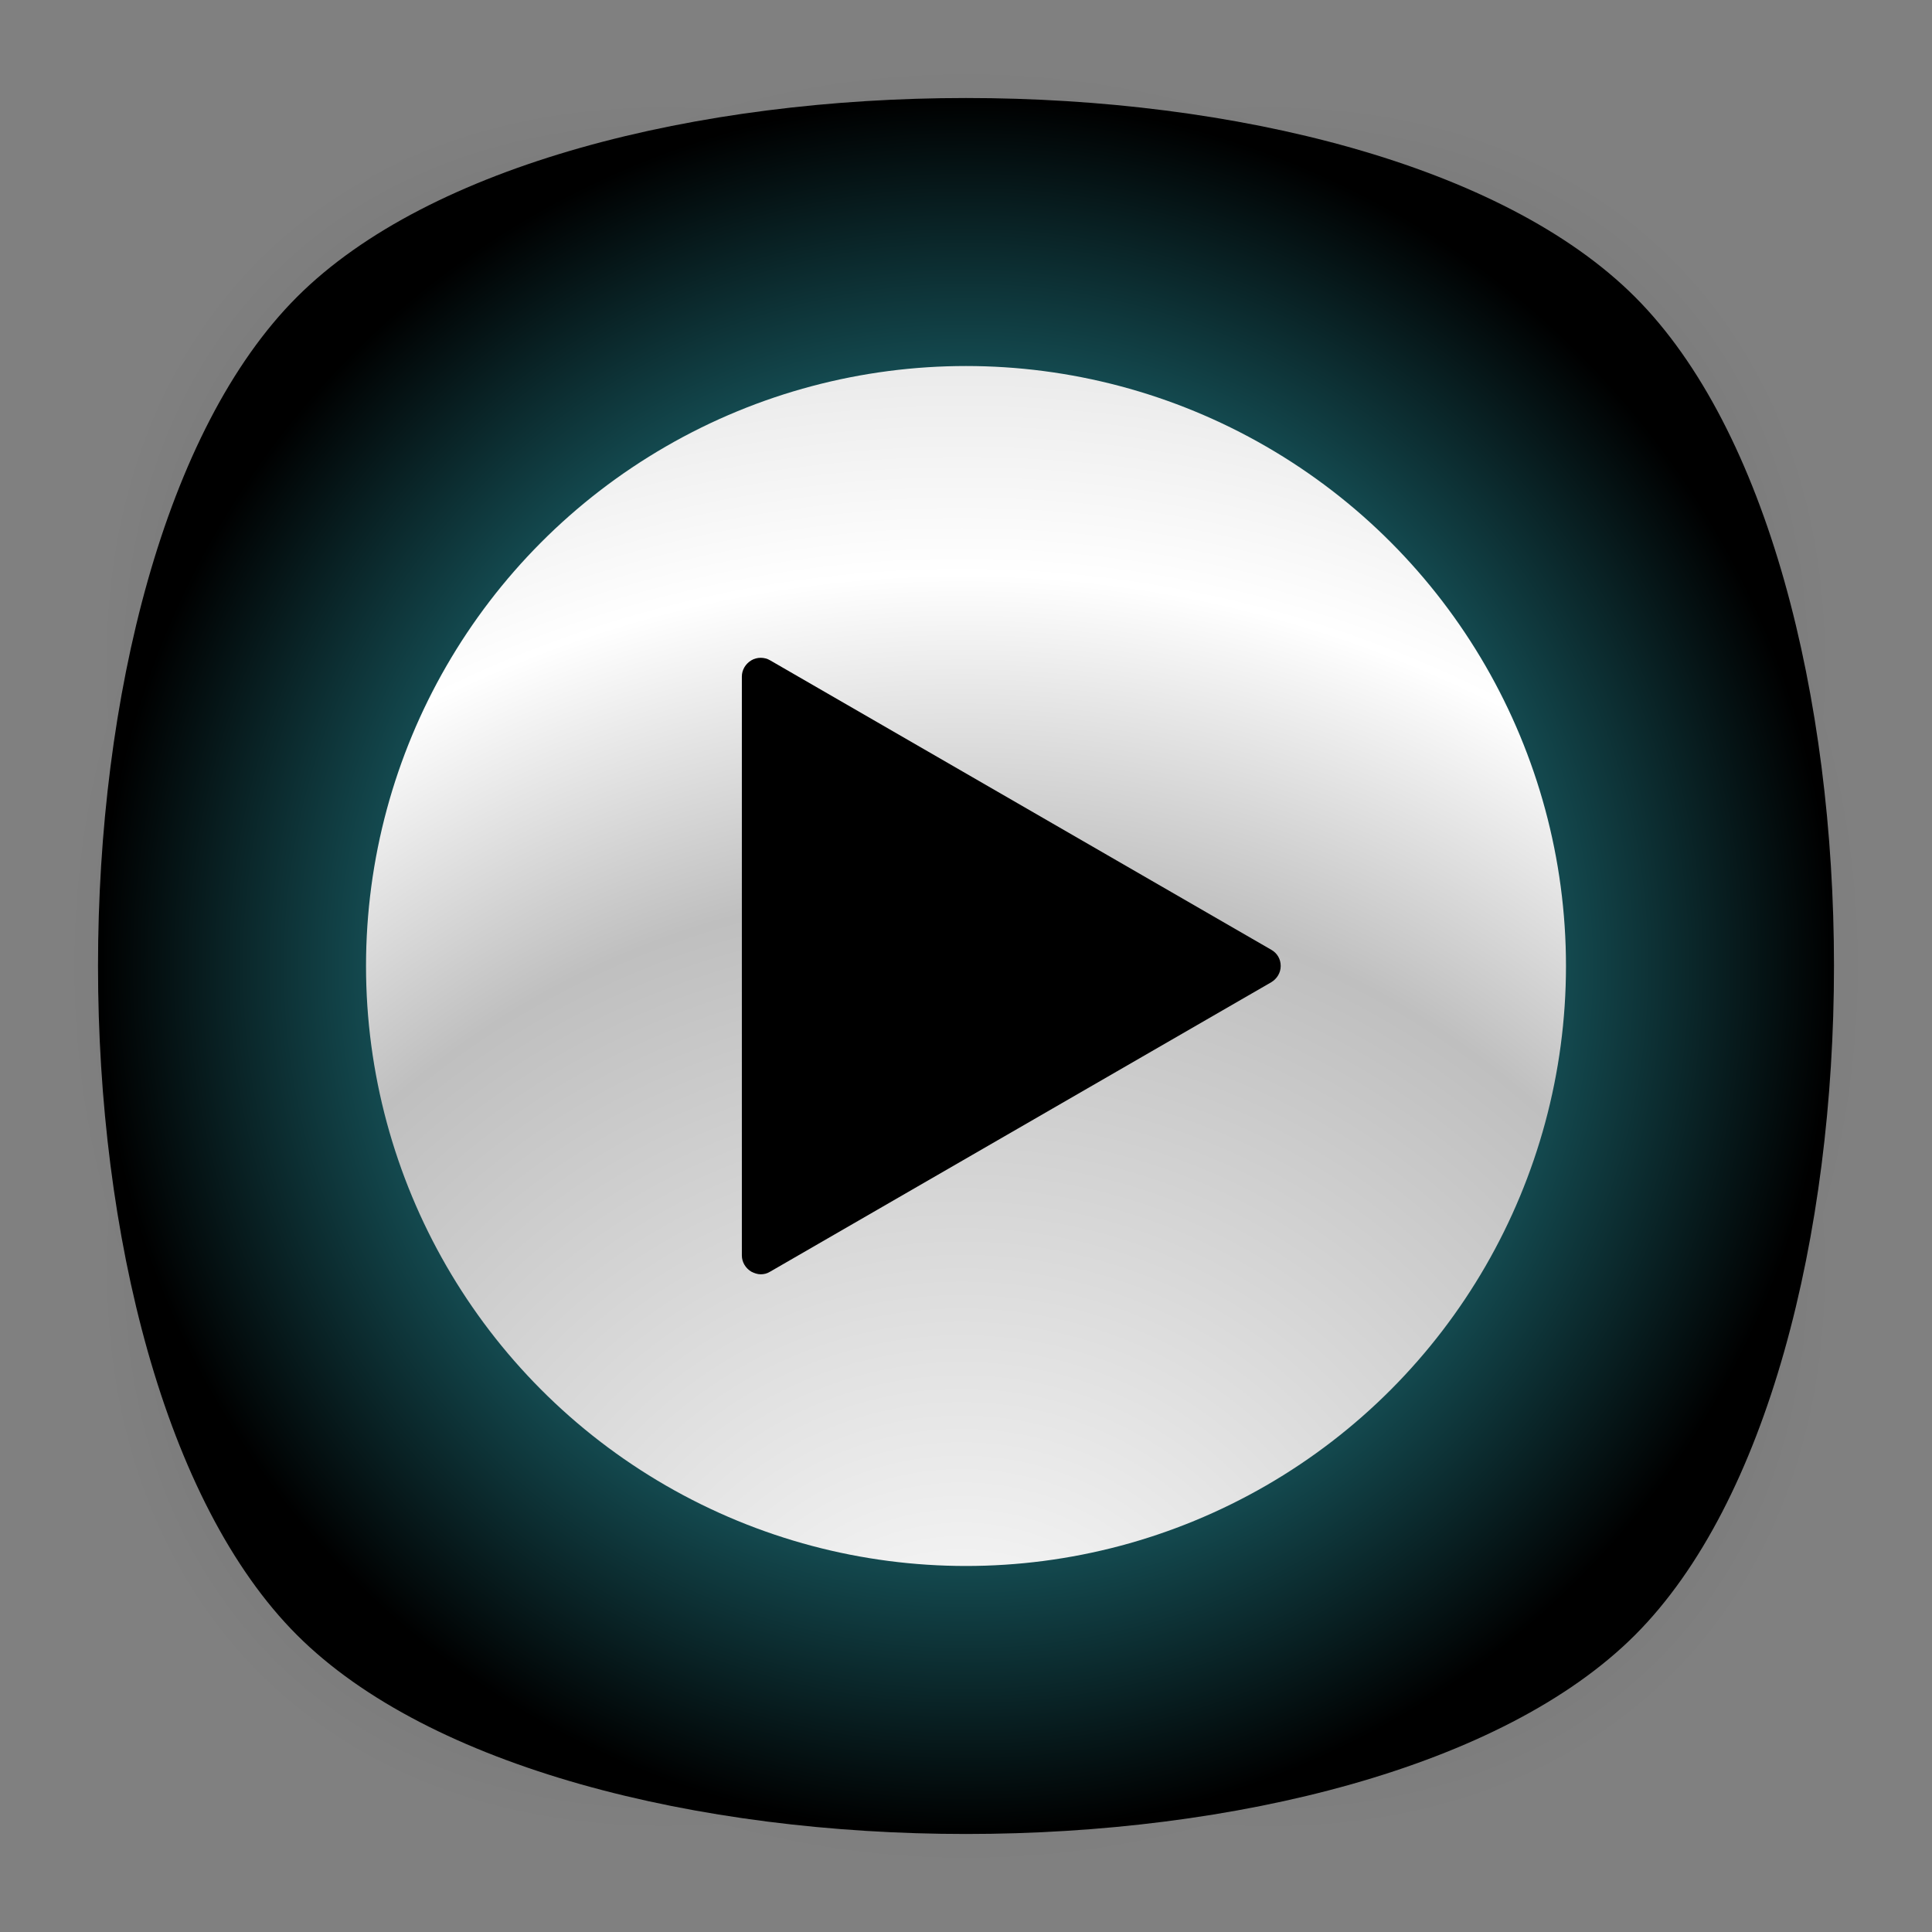 <?xml version="1.0" encoding="utf-8"?>
<!-- Generator: Adobe Illustrator 18.0.0, SVG Export Plug-In . SVG Version: 6.00 Build 0)  -->
<!DOCTYPE svg PUBLIC "-//W3C//DTD SVG 1.1//EN" "http://www.w3.org/Graphics/SVG/1.1/DTD/svg11.dtd">
<svg version="1.1" id="Layer_3" xmlns="http://www.w3.org/2000/svg" xmlns:xlink="http://www.w3.org/1999/xlink" x="0px" y="0px"
	 viewBox="0 0 512 512" enable-background="new 0 0 512 512" xml:space="preserve">
<rect x="0" y="0" width="512" height="512" fill="#808080" stroke="none"/>
<g>
	<g opacity="0.4" enable-background="new    ">
		
			<radialGradient id="SVGID_1_" cx="1.012" cy="515" r="118.861" gradientTransform="matrix(2 0 0 -2 254 1286)" gradientUnits="userSpaceOnUse">
			<stop  offset="0" style="stop-color:#010101"/>
			<stop  offset="0.859" style="stop-color:#010101;stop-opacity:0.141"/>
			<stop  offset="1" style="stop-color:#010101;stop-opacity:0"/>
		</radialGradient>
		<path fill="url(#SVGID_1_)" d="M449,449c-59.7,59.7-326.2,59.7-385.9,0S3.4,122.7,63,63s326.3-59.6,386,0S508.6,389.3,449,449z"/>
	</g>
	<g opacity="0.4" enable-background="new    ">
		
			<radialGradient id="SVGID_2_" cx="2.029" cy="516.068" r="133.155" gradientTransform="matrix(1.414 -1.415 -0.979 -0.978 758.388 763.747)" gradientUnits="userSpaceOnUse">
			<stop  offset="0" style="stop-color:#010101"/>
			<stop  offset="0.859" style="stop-color:#010101;stop-opacity:0.141"/>
			<stop  offset="1" style="stop-color:#010101;stop-opacity:0"/>
		</radialGradient>
		<path fill="url(#SVGID_2_)" d="M449,449c-59.7,59.7-326.2,59.7-385.9,0S3.4,122.7,63,63s326.3-59.6,386,0S508.6,389.3,449,449z"/>
	</g>
	<g opacity="0.4" enable-background="new    ">
		
			<radialGradient id="SVGID_3_" cx="3.442" cy="513.973" r="133.178" gradientTransform="matrix(-1.414 -1.415 0.979 -0.978 -242.388 763.747)" gradientUnits="userSpaceOnUse">
			<stop  offset="0" style="stop-color:#010101"/>
			<stop  offset="0.859" style="stop-color:#010101;stop-opacity:0.141"/>
			<stop  offset="1" style="stop-color:#010101;stop-opacity:0"/>
		</radialGradient>
		<path fill="url(#SVGID_3_)" d="M63,449c59.7,59.7,326.2,59.7,385.9,0s59.7-326.2,0-385.9S122.7,3.4,63,63S3.4,389.3,63,449z"/>
	</g>
</g>
<radialGradient id="SVGID_4_" cx="256" cy="256" r="230" gradientUnits="userSpaceOnUse">
	<stop  offset="0" style="stop-color:#3FECFF"/>
	<stop  offset="1" style="stop-color:#000000"/>
</radialGradient>
<path fill="url(#SVGID_4_)" d="M433.3,433.3c-70.3,70.3-284.3,70.3-354.6,0S8.4,149,78.7,78.7s284.3-70.3,354.6,0
	S503.6,363,433.3,433.3z"/>
<g>
	<radialGradient id="SVGID_5_" cx="254.892" cy="464.307" r="463.197" gradientUnits="userSpaceOnUse">
		<stop  offset="4.922672e-03" style="stop-color:#FFFFFF"/>
		<stop  offset="0.495" style="stop-color:#BFBFBF"/>
		<stop  offset="0.674" style="stop-color:#FFFFFF"/>
		<stop  offset="1" style="stop-color:#C7C7C7"/>
	</radialGradient>
	<circle fill="url(#SVGID_5_)" cx="256" cy="256" r="159"/>
	<path display="none" fill="#1E2021" d="M256,107c39.8,0,77.2,15.5,105.4,43.6C389.5,178.8,405,216.2,405,256s-15.5,77.2-43.6,105.4
		C333.2,389.5,295.8,405,256,405s-77.2-15.5-105.4-43.6C122.5,333.2,107,295.8,107,256s15.5-77.2,43.6-105.4
		C178.8,122.5,216.2,107,256,107 M256,97c-87.8,0-159,71.2-159,159s71.2,159,159,159s159-71.2,159-159S343.8,97,256,97L256,97z"/>
</g>
<path d="M336.9,251.7L204.1,175c-1.5-0.9-3.5-0.9-5,0c-1.5,0.9-2.5,2.5-2.5,4.3v153.4c0,1.8,1,3.4,2.5,4.3c0.8,0.4,1.6,0.7,2.5,0.7
	s1.7-0.2,2.5-0.7l132.8-76.7c1.5-0.9,2.5-2.5,2.5-4.3C339.4,254.2,338.5,252.6,336.9,251.7z"/>
</svg>
